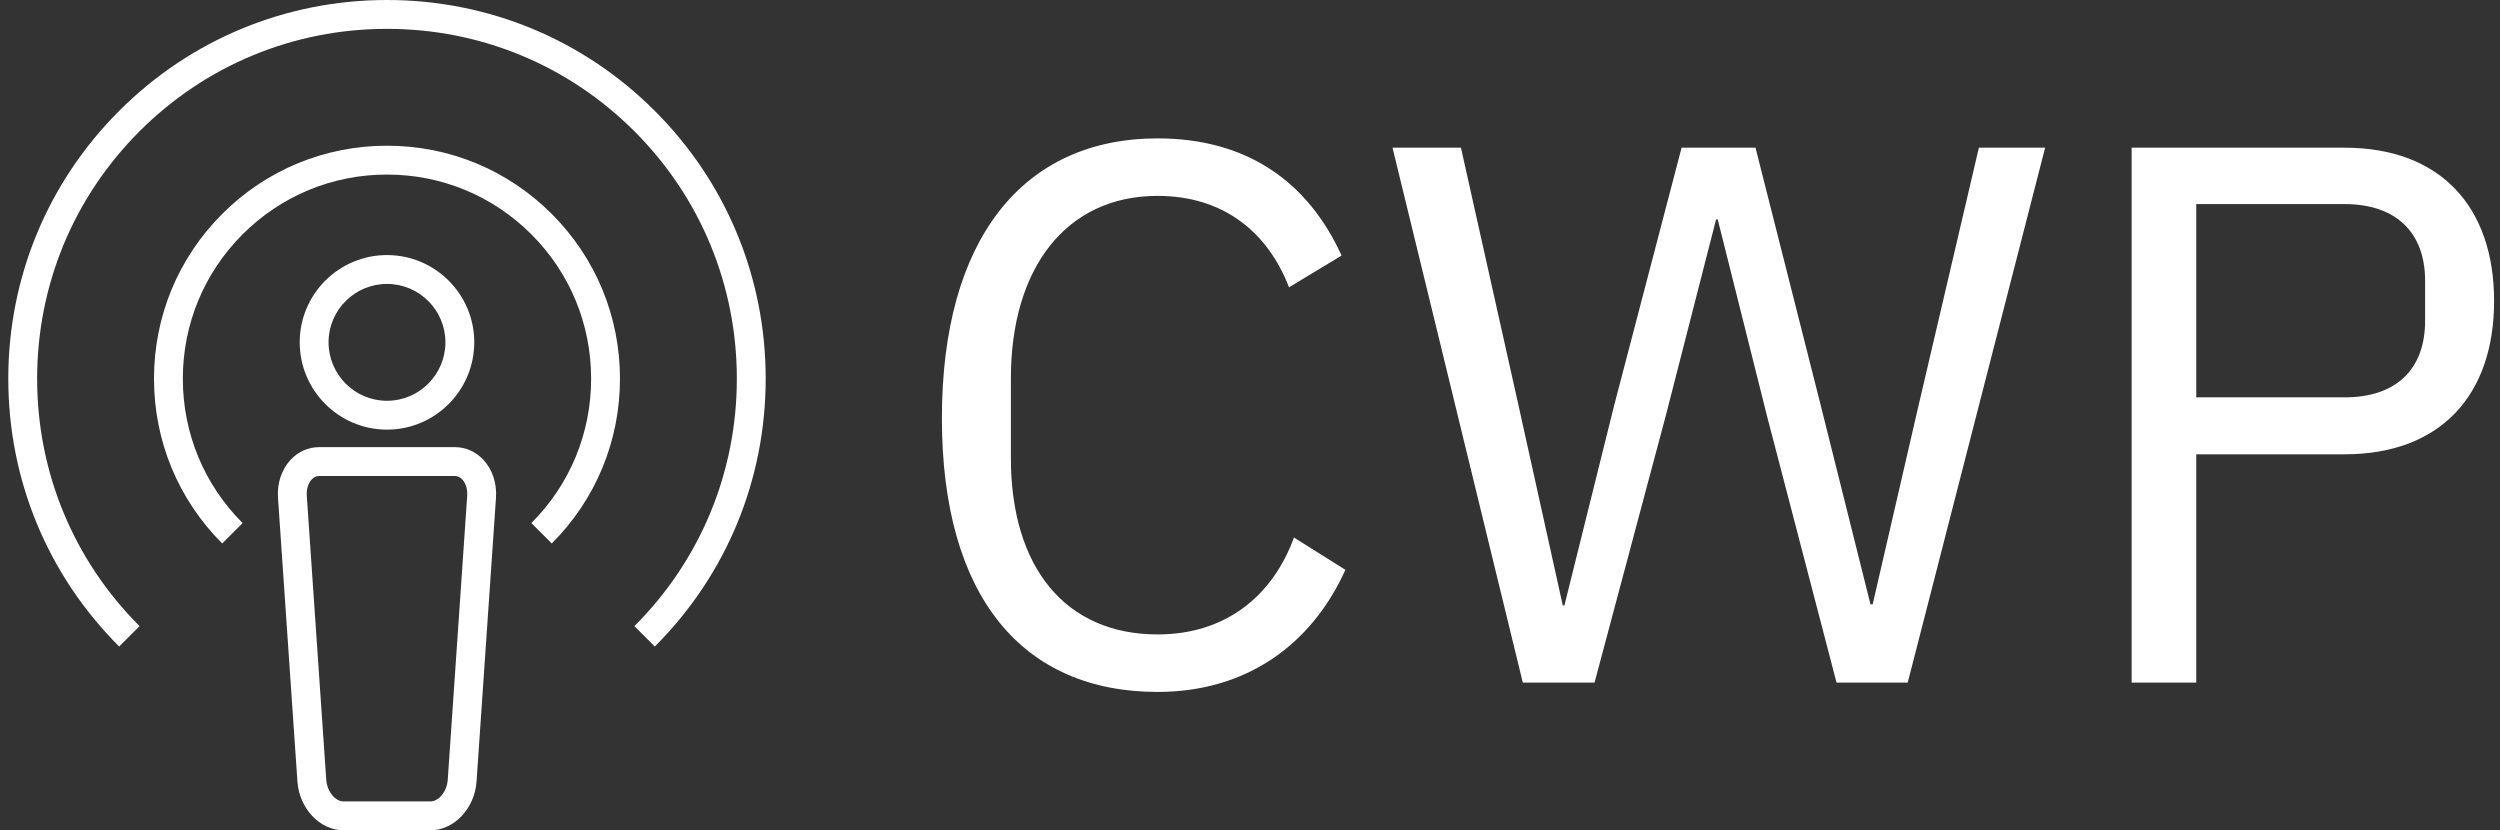 <svg data-v-d3f97b9e="" xmlns="http://www.w3.org/2000/svg" viewBox="0 0 271 90"><rect x="0" y="0" width="271" height="90" fill="#333333" stroke="none"/><!----><!----><!----><g data-v-d3f97b9e="" id="12506c84-1579-4dbe-b2e0-cf2f5cdff4b0" fill="white" transform="matrix(5.935,0,0,5.935,97.295,-11.172)"><path d="M4.75 14.52C6.37 14.52 7.56 13.66 8.18 12.29L7.24 11.70C6.85 12.77 5.99 13.47 4.75 13.47C3.07 13.47 2.07 12.25 2.07 10.25L2.07 8.79C2.07 6.79 3.07 5.46 4.75 5.46C5.95 5.46 6.76 6.12 7.15 7.13L8.11 6.55C7.49 5.19 6.37 4.41 4.75 4.41C2.28 4.41 0.81 6.26 0.81 9.52C0.81 12.78 2.28 14.52 4.75 14.52ZM12.73 14.35L14.03 9.48L14.95 5.89L14.98 5.89L15.88 9.48L17.15 14.35L18.45 14.35L20.96 4.58L19.75 4.58L18.65 9.28L17.81 12.92L17.77 12.92L16.86 9.28L15.67 4.58L14.32 4.58L13.09 9.28L12.18 12.94L12.15 12.94L11.34 9.28L10.29 4.58L9.04 4.58L11.42 14.35ZM23.72 14.35L23.72 10.18L26.43 10.18C28.18 10.18 29.16 9.10 29.16 7.38C29.16 5.66 28.18 4.58 26.43 4.58L22.54 4.58L22.54 14.35ZM23.72 5.61L26.43 5.61C27.36 5.61 27.90 6.12 27.90 7.01L27.90 7.74C27.90 8.64 27.36 9.14 26.43 9.14L23.72 9.14Z"></path></g><!----><g data-v-d3f97b9e="" id="6ea6bc3c-55df-48ec-b4e4-69d6d5133506" transform="matrix(1,0,0,1,-8.051,-5)" stroke="none" fill="white"><path d="M67.861 63.913c4.769-4.768 7.395-11.111 7.395-17.862 0-6.75-2.626-13.094-7.395-17.86C63.092 23.42 56.749 20.795 50 20.795S36.908 23.42 32.139 28.19c-4.769 4.767-7.395 11.11-7.395 17.86 0 6.751 2.626 13.095 7.395 17.862L34.35 61.7c-4.178-4.177-6.479-9.734-6.479-15.65 0-5.915 2.301-11.472 6.479-15.649 4.179-4.179 9.737-6.479 15.65-6.479s11.472 2.301 15.65 6.479c4.178 4.178 6.479 9.734 6.479 15.649 0 5.916-2.301 11.474-6.479 15.65l2.211 2.213z"></path><path d="M50 5C39.03 5 28.719 9.269 20.969 17.019 13.217 24.77 8.949 35.08 8.949 46.051c0 10.973 4.268 21.283 12.02 29.033l2.21-2.211c-7.159-7.16-11.103-16.686-11.103-26.822S16.02 26.39 23.179 19.229C30.34 12.07 39.865 8.127 50 8.127S69.66 12.07 76.821 19.23c7.159 7.16 11.103 16.685 11.103 26.821S83.98 65.713 76.821 72.873l2.21 2.211c7.752-7.75 12.02-18.061 12.02-29.033 0-10.971-4.268-21.281-12.02-29.032C71.281 9.269 60.97 5 50 5z"></path><path d="M38.185 58.959l2.107 30.752C40.487 92.627 42.72 95 45.268 95h9.464c2.549 0 4.781-2.373 4.977-5.287l2.107-30.754c.108-1.57-.391-3.072-1.369-4.119-.824-.884-1.92-1.37-3.087-1.37H42.641c-1.167 0-2.263.486-3.087 1.37-.979 1.047-1.478 2.549-1.369 4.119zm3.655-1.985c.233-.249.502-.376.801-.376H57.36c.299 0 .567.127.801.376.384.411.584 1.073.535 1.772l-2.107 30.755c-.094 1.397-1.054 2.372-1.856 2.372h-9.464c-.802 0-1.762-.975-1.855-2.374l-2.107-30.753c-.051-.699.149-1.361.533-1.772zM50 51.572c5.217 0 9.461-4.247 9.461-9.468 0-5.214-4.244-9.455-9.461-9.455s-9.461 4.241-9.461 9.455c0 5.221 4.244 9.468 9.461 9.468zm0-15.795c3.492 0 6.334 2.838 6.334 6.327 0 3.495-2.842 6.341-6.334 6.341s-6.334-2.846-6.334-6.341c0-3.489 2.842-6.327 6.334-6.327z"></path></g><!----></svg>